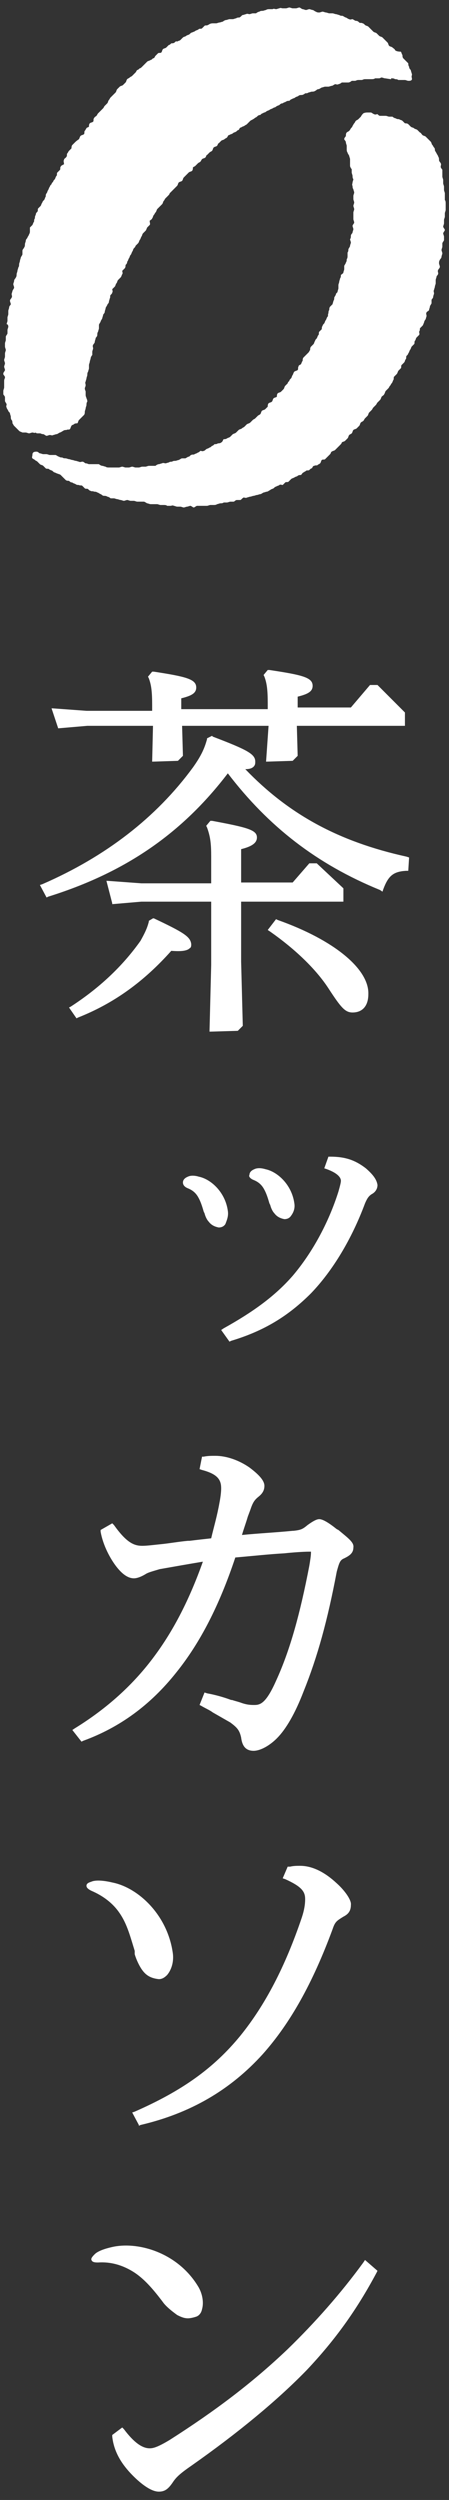 <svg xmlns="http://www.w3.org/2000/svg" width="54" height="300" viewBox="0 0 54 300"><rect x="0" y="0" width="54" height="300" fill="#333333" stroke="none"/><g fill="#fff"><path d="M52.3 18c0-.1 0-.2-.1-.3-.1-.1-.1-.2-.2-.3-.1-.1-.1-.3-.2-.4l-.3-.3-.3-.3c-.1-.1-.3-.1-.4-.2-.1-.1-.2-.3-.3-.3l-.3-.3c-.1-.1-.3-.1-.4-.2-.1-.1-.3-.1-.4-.2l-.3-.3c-.1-.1-.3-.1-.4-.1l-.3-.3c-.1-.1-.3-.1-.4-.2-.1 0-.3 0-.4-.1-.1 0-.3-.1-.4-.2h-.4c-.1 0-.3-.1-.4-.1h-.7c-.1 0-.2-.1-.3-.2-.1 0-.3.1-.4 0-.1 0-.3-.2-.4-.2h-.4c-.1 0-.3 0-.5.1-.1.1-.2.2-.3.4l-.3.3c-.1.1-.2.1-.3.2-.1.1-.1.2-.2.3-.1.1-.1.2-.2.3 0 .1-.1.2-.2.3 0 0-.1.2-.2.3-.1.1-.2.1-.3.2-.1.1-.1.3-.1.4 0 .1-.2.2-.2.4 0 .1.2.2.2.4 0 .1.1.3.1.4v.4c0 .1 0 .3.1.4 0 .1.1.2.2.4 0 .1.1.3.1.4v.8c0 .1.1.3.2.4v.4c0 .1.1.3.1.4 0 .1 0 .3.1.4 0 .1-.1.3-.1.4 0 .1-.1.3 0 .4 0 .1 0 .3.1.4 0 .1.1.3.1.4 0 .1-.1.3-.1.4v.4c0 .1.1.3.1.4 0 .1-.1.3-.1.4 0 .1.1.3.1.4 0 .1-.1.3-.1.4v.8c0 .1.1.3.1.4 0 .1-.2.3-.2.4 0 .1.1.3.1.4 0 .1-.1.3-.1.4 0 .1-.2.2-.2.4 0 .1 0 .3-.1.4 0 .1.1.3.1.4 0 .1-.1.3-.1.4 0 .1-.1.2-.2.4 0 .1 0 .3-.1.4v.4c0 .1 0 .3-.1.4 0 .1 0 .3-.1.4 0 .1-.1.2-.2.4v.4c0 .1-.1.3-.1.4 0 .1-.2.2-.3.3 0 .1 0 .3-.1.4 0 .1-.1.3-.1.4 0 .1-.1.3-.1.4v.4c0 .1-.1.3-.1.4 0 .1-.2.2-.2.3 0 .1-.1.2-.2.4 0 .1 0 .3-.1.4 0 .1-.1.3-.1.4l-.3.3c-.1.1-.1.3-.1.4-.1.1-.1.3-.1.4-.1.1 0 .3-.1.4-.1.1-.1.2-.2.4-.1.1-.1.2-.2.4-.1.1-.2.2-.2.3-.1.1-.1.3-.1.4l-.3.3c-.1.1 0 .3-.1.4-.1.1-.1.2-.2.4-.1.1-.2.2-.2.3-.1.1-.1.3-.2.4l-.3.3c-.1.1-.1.3-.1.4-.1.1-.1.2-.2.3l-.3.3-.3.3c-.1.1-.1.3-.1.4-.1.1-.1.2-.2.4-.1.1-.3.1-.3.3-.1.1 0 .3-.1.4-.1.1-.3.1-.4.2-.1.1-.1.2-.2.4-.1.1-.1.3-.2.4-.1.1-.2.2-.2.3-.1.1-.2.2-.2.3l-.3.3c-.1.1-.1.3-.2.4l-.3.3c-.1.1-.3.1-.4.2-.1.1-.1.3-.1.4-.1.1-.3.1-.4.2-.1.1-.1.3-.2.4-.1.1-.3.1-.4.2-.1.1-.1.3-.1.4l-.3.3c-.1.1-.3.1-.4.2-.1.1-.1.3-.2.4-.1.1-.2.1-.3.2l-.3.3c-.1.1-.2.1-.3.2l-.3.3c-.1.1-.2.1-.4.2l-.3.3c-.1.1-.2.1-.3.2-.1.1-.3.1-.4.2l-.3.3c-.1.1-.2.1-.4.2l-.3.3c-.1.1-.2.1-.4.2-.1.1-.3.1-.4.1-.1.1-.1.3-.3.4-.1.1-.3.1-.4.1-.1.1-.3.1-.4.1-.1.1-.2.2-.3.2-.1.1-.2.2-.3.2-.1.1-.2.1-.4.2-.1.1-.2.2-.3.2-.1.1-.3 0-.4 0-.1.1-.2.2-.3.2-.1.1-.2.1-.4.2-.1.1-.3 0-.4.1-.1 0-.2.2-.3.2-.1 0-.2.1-.4.2h-.4c-.1 0-.2.1-.4.2-.1 0-.3.1-.4.1-.1 0-.3 0-.4.1-.1 0-.3 0-.4.1-.1 0-.3.1-.4.1-.1 0-.3-.1-.4 0-.1 0-.3.1-.4.1-.1 0-.3.1-.4.2h-.8c-.1 0-.3.1-.4.1h-.4c-.1 0-.3.1-.4.1h-.4c-.1 0-.3-.1-.4-.1-.1 0-.3.1-.4.1h-.4c-.1 0-.3-.1-.4-.1-.1 0-.3.1-.4.1H13.1c-.1 0-.3 0-.4-.1-.1 0-.3-.1-.4-.1-.1 0-.3-.1-.4-.2H10.7c-.1 0-.2-.1-.4-.1-.1 0-.2-.2-.4-.2-.1 0-.3.1-.4 0-.1 0-.3-.1-.4-.1-.1 0-.3-.1-.4-.1-.1 0-.3-.1-.4-.1-.1 0-.3-.1-.4-.1-.1 0-.3 0-.4-.1-.1 0-.3 0-.4-.1-.1 0-.2-.1-.4-.2H6c-.1 0-.3-.1-.4-.1h-.4c-.1 0-.3-.1-.4-.1-.1 0-.2-.2-.4-.2-.1 0-.3 0-.4.1-.1.1-.1.2-.1.3 0 .1-.1.3 0 .4.1.1.2.1.3.2.1.1.2.1.3.2l.3.3c.1.1.3.1.4.2l.3.3c.1.1.3 0 .4.1.1.1.2.1.4.2.1.1.2.2.3.2.4.2.6.2.7.3l.3.3.3.3c.1.1.3.1.4.1.1.1.2.2.4.2.1.1.2.1.4.2.1.1.3.1.4.1.1.1.3 0 .4.1l.3.3c.1.1.3 0 .4.1.1.1.2.2.3.2.1.1.3 0 .4.1.1 0 .3 0 .4.1.1 0 .2.1.4.2.1 0 .2.2.4.2.1 0 .3 0 .4.1.1 0 .3.1.4.2h.4c.1 0 .3.1.4.1.1 0 .3.1.4.1.1 0 .3.1.4.1.1 0 .3-.1.4-.1.1 0 .3.1.4.1h.4c.1 0 .3.1.4.1h.8c.1 0 .2.1.4.2.1 0 .3.1.4.1h.8c.1 0 .3.1.4.1h.4c.1 0 .3 0 .4.1h.4c.1 0 .3-.1.4 0 .1 0 .3.1.4.1h.4c.1 0 .3.1.4.1.1 0 .3-.1.4-.1.1 0 .3-.1.4-.1.1 0 .3.2.4.2.1 0 .3-.2.4-.2H24.9c.1 0 .3-.1.4-.1h.4c.1 0 .3 0 .4-.1.1 0 .3-.1.4-.1.1 0 .3 0 .4-.1h.4c.1 0 .3-.1.4-.1h.4c.1 0 .2-.2.4-.2h.4c.1 0 .2-.2.4-.3.1 0 .3.1.4 0 .1 0 .3-.1.4-.1.1 0 .3-.1.4-.1.1 0 .3-.1.4-.1.1 0 .3-.1.4-.1.1 0 .2-.1.4-.2.1 0 .3-.1.4-.1.1 0 .2-.1.4-.2.1-.1.2-.1.4-.2.1-.1.2-.2.3-.2.1-.1.3-.1.4-.2.1-.1.3 0 .4 0l.3-.3c.1-.1.3 0 .4-.1l.3-.3c.1-.1.2-.1.4-.2.1-.1.3-.1.4-.2.1-.1.3-.1.4-.1.1-.1.2-.3.3-.3.1-.1.2-.1.3-.2.1-.1.3 0 .4-.1.1-.1.2-.2.3-.2.1-.1.1-.3.3-.3.1-.1.3 0 .4-.1.1-.1.2-.1.3-.2.1-.1.1-.3.2-.4.1-.1.3 0 .4-.1l.3-.3.3-.3c.1-.1.1-.3.2-.3.1-.1.3-.1.4-.2l.3-.3.3-.3c.1-.1.2-.2.2-.3.1-.1.3-.1.4-.2l.3-.3c.1-.1.1-.3.2-.4.1-.1.2-.1.3-.2.1-.1.1-.3.2-.4.1-.1.3-.1.4-.2l.3-.3c.1-.1.1-.3.2-.4.1-.1.2-.1.3-.2.1-.1.1-.2.2-.3l.3-.3c.1-.1.1-.3.2-.4l.3-.3c.1-.1.1-.2.2-.3l.3-.3c.1-.1.1-.2.2-.3l.3-.3c.1-.1.1-.2.2-.4.1-.1.3-.2.3-.3.1-.1.1-.3.2-.4l.3-.3c.1-.1.1-.2.2-.3.1-.1.1-.2.2-.3.1-.1.1-.2.2-.4.1-.1 0-.3.1-.4l.3-.3c.1-.1.1-.2.2-.4l.3-.3c.1-.1 0-.3.1-.4l.3-.3c.1-.1.1-.3.2-.4.1-.1 0-.3.1-.4.1-.1.2-.2.2-.3.1-.1.1-.2.2-.4.1-.1.1-.2.2-.4l.3-.3c.1-.1 0-.3.1-.4.1-.1.1-.3.2-.4l.3-.3c.1-.1 0-.3 0-.4.1-.1.1-.3.1-.4l.3-.3c.1-.1.1-.2.2-.4 0-.1.1-.3.2-.4 0-.1.1-.3.1-.4 0-.1-.1-.3 0-.4 0-.1.3-.2.3-.3 0-.1.1-.3.1-.4 0-.1.1-.2.2-.4V36c0-.1.2-.2.2-.4 0-.1.1-.3.1-.4 0-.1-.1-.3 0-.4 0-.1.1-.3.1-.4 0-.1.1-.3.1-.4v-.4c0-.1.1-.3.1-.4 0-.1.2-.2.2-.4 0-.1-.1-.3 0-.4 0-.1.2-.2.2-.4 0-.1-.1-.3-.1-.4 0-.1 0-.3.1-.4 0-.1.2-.2.2-.4 0-.1.1-.3.1-.4 0-.1-.1-.3-.1-.4 0-.1.1-.3.1-.4v-.4c0-.1.2-.3.2-.4v-.4c0-.1-.1-.3-.1-.4 0-.1.2-.3.2-.4 0-.1-.2-.3-.2-.4 0-.1.1-.3.1-.4v-.4c0-.1.1-.3.1-.4v-.4c0-.1.1-.3.1-.4v-.4-.4c0-.1 0-.3-.1-.4v-.4-.4c0-.1-.1-.3-.1-.4v-.4c0-.1-.1-.3-.1-.4v-.4c0-.1-.1-.3-.1-.4v-.4-.4c0-.1-.2-.2-.2-.4 0-.1.1-.3 0-.4 0-.1-.2-.2-.2-.4 0-.1 0-.3-.1-.4 0-.1-.1-.2-.2-.4s-.2-.3-.2-.4z"/><path d="M4.8 52c.1 0 .2.1.4.1.1 0 .3.2.4.2.1 0 .3-.1.4-.1.1 0 .3.1.4 0 .1 0 .3-.1.4-.1.1 0 .2-.1.4-.2.1 0 .2-.1.4-.2.1-.1.3-.1.4-.1.1-.1.3 0 .4-.1.1-.1.1-.3.2-.4 0-.1.2-.1.3-.2.1-.1.3-.1.4-.1.1-.1.1-.3.2-.4l.3-.3.3-.3c.1-.1.1-.3.1-.4 0-.1.1-.3.1-.4 0-.1.1-.3.1-.4 0-.1 0-.3.1-.4 0-.1 0-.2-.1-.4 0-.1-.1-.2-.1-.4V47c0-.1-.1-.2-.1-.4 0-.1.1-.2.1-.4 0-.1-.1-.3 0-.4 0-.1.1-.3.1-.4 0-.1.1-.3.1-.4 0-.1 0-.3.1-.4 0-.1.1-.3.1-.4v-.4c0-.1.1-.3.1-.4 0-.1.1-.3.1-.4 0-.1.1-.3.2-.4v-.4c0-.1.1-.3.1-.4 0-.1-.1-.3 0-.4 0-.1.2-.2.2-.4 0-.1.1-.3.1-.4 0-.1.2-.2.2-.4 0-.1 0-.3.1-.4 0-.1.1-.3.1-.4V39c0-.1.1-.2.2-.4 0-.1.1-.2.2-.4 0-.1.1-.3.1-.4 0-.1.2-.2.2-.4 0-.1.1-.3.1-.4 0-.1.1-.2.2-.4 0-.1.2-.2.2-.4 0-.1.1-.3.1-.4.1-.1 0-.3.1-.4.1-.1.2-.2.2-.3.1-.1 0-.3 0-.4l.3-.3c.1-.1.1-.3.2-.4.1-.1.1-.3.2-.4l.3-.3c.1-.1.1-.2.2-.4.1-.1 0-.3 0-.4l.3-.3c.1-.1.1-.3.1-.4.1-.1.2-.2.2-.4.1-.1.1-.2.2-.4.1-.1.1-.3.2-.4.1-.1.1-.2.2-.4.1-.1.1-.3.2-.4.1-.1.2-.2.2-.3l.3-.3c.1-.1.1-.2.2-.4.1-.1.1-.2.2-.4.1-.1.1-.3.2-.4l.3-.3c.1-.1.1-.2.2-.4l.3-.3c.1-.1 0-.3 0-.5.1-.1.3-.2.3-.3.1-.1.1-.3.2-.4.1-.1.1-.2.2-.3.1-.1.1-.2.2-.4l.3-.3.3-.3c.1-.1.1-.3.2-.4.1-.1.1-.2.2-.3l.3-.3c.1-.1.2-.2.2-.3l.3-.3.3-.3.3-.3c.1-.1.1-.3.2-.4.1-.1.3-.1.4-.2.1-.1.1-.3.2-.4l.3-.3.3-.3c.1-.1.3-.1.4-.2.1-.1.1-.3.1-.4.1-.1.2-.1.3-.2l.3-.3c.1-.1.2-.1.3-.2.1-.1.1-.2.2-.3.1-.1.3-.1.4-.2.1-.1.1-.3.2-.3l.3-.3c.1-.1.2-.1.3-.2.1-.1.1-.3.2-.4.1-.1.3-.1.4-.2.1-.1.1-.3.2-.3l.3-.3c.1-.1.3-.1.4-.2.1-.1.2-.1.3-.2.1-.1.1-.3.3-.3.1-.1.3-.1.4-.2.1-.1.2-.1.4-.2.1-.1.2-.2.3-.2.1-.1.1-.3.3-.3.1-.1.2-.1.4-.2.1-.1.2-.1.3-.2l.3-.3c.1-.1.2-.2.3-.2.1-.1.2-.1.3-.2.1-.1.2-.1.3-.2.1-.1.2-.2.4-.2.1-.1.2-.2.3-.2.1-.1.3-.1.4-.2.1-.1.2-.1.4-.2.1-.1.2-.1.4-.2.1-.1.3-.1.4-.2.1-.1.2-.1.4-.2.1-.1.2-.2.4-.2.1-.1.2-.1.4-.2.1-.1.3-.1.4-.1.1-.1.2-.2.3-.2.1-.1.3-.1.4-.2.1-.1.3-.1.4-.2.1-.1.3-.1.4-.1.1 0 .3-.1.4-.2.1 0 .3 0 .4-.1.1 0 .3-.1.4-.1.1 0 .3 0 .4-.1.1 0 .2-.2.4-.2.1 0 .2-.1.4-.2.1 0 .3-.1.4-.1h.4c.1 0 .3-.1.4-.1.1 0 .2-.1.4-.2.1 0 .3.1.4 0 .1 0 .3-.1.4-.2h.8c.1 0 .3-.1.4-.2h.4c.1 0 .2-.1.4-.1h.4c.1 0 .2-.1.4-.1h.8c.1 0 .3 0 .4-.1h.5c.1 0 .2-.1.3-.1.1 0 .3.1.4.1.1 0 .6.1.7.1.1 0 0-.2.1-.1.1 0 .3 0 .4.1.1 0 .3 0 .4.1h.8c.1 0 .3.1.4.1.2 0 .3 0 .4-.1.1-.1 0-.3 0-.4 0-.1.1-.3 0-.4 0-.1-.1-.3-.1-.4-.1-.1-.2-.2-.2-.4-.1-.1-.1-.3-.1-.4l-.3-.3-.3-.3c-.1-.1-.1-.3-.1-.4-.1-.1-.1-.3-.2-.4-.6 0-.7-.2-.7-.2 0-.1-.2-.2-.3-.3-.1-.1-.3-.1-.4-.2-.1-.1-.1-.3-.2-.4l-.3-.3-.3-.3c-.1-.1-.3-.1-.4-.2l-.3-.3c-.1-.1-.3-.1-.4-.2l-.3-.3-.3-.3c-.1-.1-.3-.1-.4-.2-.1-.1-.2-.2-.3-.2-.1-.1-.3 0-.4-.1-.1-.1-.2-.2-.4-.2-.1 0-.2-.1-.4-.2-.1 0-.3.1-.4 0-.1 0-.2-.1-.4-.2-.1 0-.2-.1-.4-.2-.1 0-.3 0-.4-.1-.1 0-.3-.1-.4-.1-.1 0-.3-.1-.4-.1h-.4c-.1 0-.3-.1-.4-.1-.1 0-.3-.1-.4-.1-.1 0-.3.1-.4.1-.1 0-.3 0-.4-.1-.1 0-.3-.2-.4-.2-.1 0-.3-.1-.4-.1-.1 0-.3.1-.4.1-.1 0-.3-.1-.4-.1-.1 0-.3-.2-.4-.2-.1 0-.3.1-.4.1h-.4c-.1 0-.3-.1-.4-.1-.1 0-.3.1-.4.1H34c-.1 0-.3-.1-.4 0-.1 0-.3.1-.4.1-.1 0-.3-.1-.4 0h-.4c-.1 0-.3 0-.4.1-.1 0-.3.1-.4.1-.1 0-.3 0-.4.1-.1 0-.3.1-.4.2h-.4c-.1 0-.3.1-.4.1-.1 0-.3-.1-.4 0-.1 0-.3.1-.4.1-.1 0-.2.2-.4.3-.1 0-.3 0-.4.1-.1 0-.3.1-.4.1h-.4c-.1 0-.3.1-.4.1-.1 0-.3.1-.4.2-.1 0-.3.1-.4.1-.1 0-.3.1-.4.1h-.4c-.4 0-.5.2-.6.2-.1.1-.3 0-.4.1l-.3.3c-.1.1-.3 0-.4.1-.1.1-.2.1-.4.2-.1.1-.2.1-.4.2-.1 0-.2.1-.3.2-.1.1-.3.1-.4.2-.1.1-.3.1-.4.2l-.3.3c-.1.1-.3.1-.4.2-.1-.1-.2 0-.3.1-.1.1-.3.1-.4.1-.1.1-.2.2-.3.2l-.3.3c-.1.1-.3.1-.4.2-.1.1-.1.3-.2.4-.1.1-.3 0-.4.1l-.3.3c-.1.1-.1.3-.3.3-.1.1-.2.2-.3.2-.1.1-.3.1-.4.2l-.3.3-.3.3c-.1.1-.2.2-.3.2-.1.1-.2.2-.3.2-.1.1-.1.2-.2.3l-.4.4c-.1.1-.2.1-.3.2-.1.1-.2.1-.3.2-.1.1-.1.3-.2.4l-.3.3c-.1.1-.3.1-.4.2l-.3.3c-.1.1-.1.3-.2.4l-.3.3-.3.3c-.1.1-.1.2-.2.3-.1.1-.1.3-.2.4l-.3.3c-.1.1-.1.2-.2.3l-.3.3-.3.3c-.1.1-.1.2-.2.3-.1.1-.2.1-.3.3-.1.1 0 .3-.1.4-.1.1-.3.1-.4.2-.1.1-.1.3-.1.4-.1.1-.3.1-.3.2-.1.1-.1.2-.2.3-.1.1 0 .3-.1.4-.1.1-.3.1-.4.2-.1.1-.1.2-.2.4-.3.2-.4.3-.5.4l-.3.3c-.1.1-.1.3-.1.4l-.3.3c-.1.1-.1.2-.2.3-.1.1 0 .3-.1.4-.1.2-.3.2-.3.4-.1.1 0 .3 0 .5-.1.1-.3.1-.4.3-.1.1 0 .3-.1.4l-.3.3c-.1.1 0 .3-.1.4-.1.1-.1.2-.2.4-.1.1-.2.2-.2.3-.1.1-.2.2-.2.3-.1.1-.2.2-.2.3-.1.1-.1.2-.2.4-.1.1-.1.3-.2.4-.1.1-.1.3-.1.4-.1.1-.1.3-.2.4-.1.1-.2.2-.2.3-.1.1-.1.2-.2.4l-.3.3c-.1.1 0 .3-.1.4-.1.1-.2.2-.2.4-.1.1-.1.3-.1.4-.1.1-.1.3-.1.4-.1.1-.1.2-.2.4l-.3.3v.4c0 .1 0 .3-.1.4 0 .1-.1.2-.2.4 0 .1-.2.2-.2.4 0 .1-.1.3-.1.4 0 .1 0 .3-.1.4 0 .1-.2.2-.2.4v.4c0 .1-.1.2-.2.4 0 .1-.1.3-.1.4 0 .1-.1.3-.1.4 0 .1 0 .3-.1.4 0 .1-.1.3-.1.4 0 .1-.1.3-.1.4 0 .1 0 .3-.1.4 0 .1-.2.2-.2.4 0 .1-.1.3-.1.4 0 .1.1.3.1.4 0 .1-.1.2-.2.4 0 .1-.1.3-.1.4 0 .1.1.3 0 .4 0 .1-.2.2-.2.4 0 .1.1.3.1.4 0 .1-.2.2-.2.4 0 .1-.1.3-.1.4v.4c0 .1-.1.3-.1.4v.4c0 .1-.1.3-.1.4.1 0 .2.1.2.3 0 .1-.1.3-.1.4v.4c0 .1-.2.3-.2.4v.4c0 .1-.1.3-.1.4v.4c0 .1.1.3.1.4 0 .1-.1.3-.1.4v.4c0 .1-.1.3-.1.4 0 .1.1.3.1.4 0 .1-.1.3-.1.4 0 .1.1.3.1.4 0 .1-.2.3-.2.4v.1c0 .1.2.2.2.4 0 .1-.1.2-.1.4v.8c0 .1-.1.3-.1.4v.4c0 .1.2.2.2.4v.4c0 .1.1.2.2.4 0 .1-.1.3 0 .4 0 .1.1.2.2.4 0 .1.2.2.2.3 0 .1.1.3.1.4 0 .1 0 .3.1.4.1.1.1.3.1.4.1.1.1.2.2.3l.3.3.3.3c.1.1.2.1.4.2h.4c.1 0 .3.1.4.1.1 0 .3-.1.4-.1.1 0 .3.1.4 0 .1.1.1.1.2.1h.3z"/></g><g fill="#fff"><path d="M18.5 110.2h-.1l-.5.3v.1c-.2.8-.5 1.4-1 2.3-2.2 3.1-5 5.7-8.4 7.9l-.2.1.9 1.3.2-.1c4.3-1.7 7.9-4.3 11.2-8 1.2.1 1.9 0 2.2-.3.2-.1.2-.3.2-.5-.1-.9-.9-1.4-4.5-3.1zM7 87.4l3.5-.3h7.9l-.1 4.3 3.1-.1.6-.6-.1-3.6h10.4l-.3 4.3 3.2-.1.6-.6-.1-3.6h13v-1.6l-3.3-3.3h-.9l-2.3 2.7h-6.4v-1.3c1.2-.3 1.8-.6 1.8-1.3 0-1-1.2-1.3-5.2-1.9h-.2l-.5.6.1.2c.3.8.4 1.6.4 3.2v.7H21.8v-1.3c1.2-.3 1.8-.6 1.8-1.3 0-1-1.2-1.3-5.1-1.9h-.2l-.5.6.1.2c.3.8.4 1.6.4 3.2v.7h-7.9L6.3 85h-.1l.8 2.4z"/><path d="M29.5 92.3c.5 0 .8-.1 1-.3.2-.2.2-.4.2-.6 0-.9-.9-1.4-5.1-3l-.1-.1-.6.3v.1c-.3 1.1-.7 2-1.7 3.4-4.4 6-10.5 10.7-18.1 14l-.3.1.8 1.5.2-.1c9.3-2.9 16.1-7.6 21.6-14.8 4.9 6.4 10.7 10.9 18.3 14l.3.2.1-.3c.6-1.6 1.2-2.1 2.7-2.2h.3l.1-1.6-.3-.1c-8.2-1.8-14.2-5.1-19.4-10.5z"/><path d="M29 108.2h12.3v-1.6l-3.1-2.9-.1-.1h-.9l-2 2.3H29v-4c1.2-.3 1.9-.7 1.9-1.4 0-.9-1.1-1.2-5.4-2h-.2l-.5.6.1.2c.4 1.1.5 1.9.5 3.5v3.2H17l-4.1-.3h-.1l.7 2.7v.1l3.5-.3h8.4v7.6l-.2 7.9v.1l3.4-.1.6-.6-.2-7.7v-7.2z"/><path d="M33.4 110.4l-.2-.1-1 1.3.3.2c3 2.1 5.5 4.5 7 6.8s2 2.9 2.9 2.9c1.2 0 1.9-.8 1.9-2.2.1-3-4.1-6.5-10.9-8.9zM40.7 183.6l-.2-.1c-1-.8-1.7-1.2-2.1-1.2-.3 0-.7.2-1.4.7-.6.5-.8.6-1.7.7h-.1c-2 .2-4.1.3-6.1.5.2-.7.5-1.5.7-2.2l.3-.8c.3-.9.5-1.2 1-1.6.5-.4.7-.8.7-1.3 0-.6-.6-1.3-1.8-2.2-1.3-.9-2.8-1.4-4.1-1.4-.5 0-.9 0-1.4.1h-.2l-.3 1.5.3.1c1.9.5 2.3 1.2 2.3 2.2 0 .5-.1 1.2-.2 1.7-.3 1.7-.7 3-1 4.3-.9.1-1.8.2-2.6.3h-.2c-1.1.1-2.2.3-3.2.4-1 .1-1.7.2-2.3.2-1 0-1.9-.4-3.4-2.5l-.2-.2-1.4.8v.2c.3 1.7 1.2 3.3 1.9 4.2.7.9 1.4 1.4 2.1 1.4.4 0 .9-.2 1.4-.5.3-.2.7-.3 1.7-.6 1.7-.3 3.4-.6 5.2-.9-1.6 4.5-3.5 8.2-5.8 11.3-2.5 3.4-5.7 6.3-9.6 8.7l-.3.2 1.1 1.4.2-.1c4.4-1.6 8.1-4.3 11.2-8.2 2.9-3.6 5.2-8.1 7.1-13.8 2.3-.2 4.1-.4 5.9-.5.9-.1 2.3-.2 3-.2h.2v.1c0 .4-.1 1-.2 1.6-1.1 5.7-2.3 10.1-4 13.8-1.2 2.7-1.9 2.9-2.6 2.9-.4 0-.9 0-1.7-.3-.3-.1-.7-.2-1-.3h-.1c-.8-.3-1.8-.6-2.9-.8l-.3-.1-.6 1.5.2.1c.5.3 1 .5 1.4.8l2.1 1.2c.8.6 1.1.9 1.3 1.8.1.8.4 1.6 1.5 1.6.8 0 1.9-.6 2.8-1.5 1.1-1.1 2.2-3 3.2-5.6 1.7-4.2 2.9-8.6 4-14.4.3-1.1.4-1.4.9-1.6.6-.3 1.1-.6 1.1-1.3.1-.6-.6-1.1-1.8-2.1z"/><g><path d="M44 140.2c-1.3-1-2.5-1.4-4.3-1.4h-.2l-.5 1.4.3.1c1.1.4 1.7.9 1.7 1.4 0 .2-.1.6-.3 1.3-1.2 3.8-3.2 7.4-5.5 10.1-2.1 2.4-4.7 4.3-8.3 6.3l-.3.2 1 1.4.2-.1c4-1.2 6.9-3 9.6-5.7 2.6-2.7 4.9-6.5 6.5-10.8.3-.7.5-.9.8-1.1.4-.2.7-.6.7-1.1-.1-.7-.6-1.3-1.4-2zM27.4 145.3c-.3-2.2-2-3.8-3.5-4.1-.3-.1-.9-.2-1.3 0-.5.2-.6.5-.6.7 0 .2.1.5.6.7.5.2.9.5 1.2 1 .3.5.5 1.1.7 1.8l.1.2c.1.4.3.8.5 1 .3.4.7.6 1.2.7.3 0 .6-.1.8-.4.2-.5.4-1 .3-1.6zM30.5 141.6c.5.2.9.5 1.2 1 .3.5.5 1.1.7 1.8l.1.2c.1.4.3.8.5 1 .3.4.7.6 1.2.7.3 0 .6-.1.8-.4.3-.4.5-.9.4-1.5-.3-2.2-2-3.8-3.5-4.1-.3-.1-.9-.2-1.3 0-.5.2-.6.5-.6.7-.1.1 0 .4.5.6z"/></g><g><path d="M40.5 226c-1.5-1.4-3-2.1-4.4-2.1-.4 0-.8 0-1.2.1h-.3l-.6 1.4.3.1c2 .9 2.4 1.5 2.4 2.4 0 .6-.1 1.3-.4 2.2-2 5.9-4.4 10.5-7.4 14.2-3.2 3.9-7 6.6-12.7 9.1l-.3.1.8 1.5v.1l.2-.1c6-1.4 10.8-4.2 14.7-8.5 3.3-3.7 6-8.5 8.4-15 .3-.9.5-1 1.3-1.5.6-.3.9-.7.9-1.4.1-.6-.8-1.8-1.7-2.6zM16.2 234.5c.2.7.6 1.5.9 1.9.5.7 1.1 1 2 1.1.4 0 .7-.2 1-.5.5-.6.8-1.5.7-2.5-.6-4.7-4.2-8-7.3-8.6-.4-.1-1.8-.4-2.5-.1-.3.1-.6.2-.6.5s.4.5.6.6c1.4.6 2.6 1.5 3.4 2.7.9 1.3 1.3 2.9 1.8 4.5v.4z"/></g><g><path d="M43.9 271.2l-.2.3c-2.7 3.7-5.8 7.2-9.1 10.4-4.2 4-8.7 7.4-14.2 10.9-1.5.9-2 1-2.4 1-.9 0-1.9-.7-3.1-2.3l-.2-.2-1.2.9v.2c.2 1.8 1.1 3.3 2.5 4.7.6.6 2 1.9 3.1 1.9.7 0 1.1-.3 1.6-1 .4-.6.7-1 2.3-2.1 5.7-4 10.4-7.9 13.9-11.5 3.4-3.6 6-7.2 8.4-11.7l.1-.2-1.5-1.3zM19.4 276l.3.4c.5.6 1.2 1.1 1.6 1.4.4.2.8.4 1.3.4.3 0 .7-.1 1-.2.3-.1.6-.4.7-.9.2-.7.1-1.7-.4-2.6-2.4-4.1-7.1-5.5-10.2-4.9-.5.1-1.8.4-2.3.9-.2.2-.5.5-.4.7.1.3.5.3.8.3 1.5-.1 2.9.3 4.2 1.1 1.3.8 2.4 2.1 3.4 3.4z"/></g></g></svg>